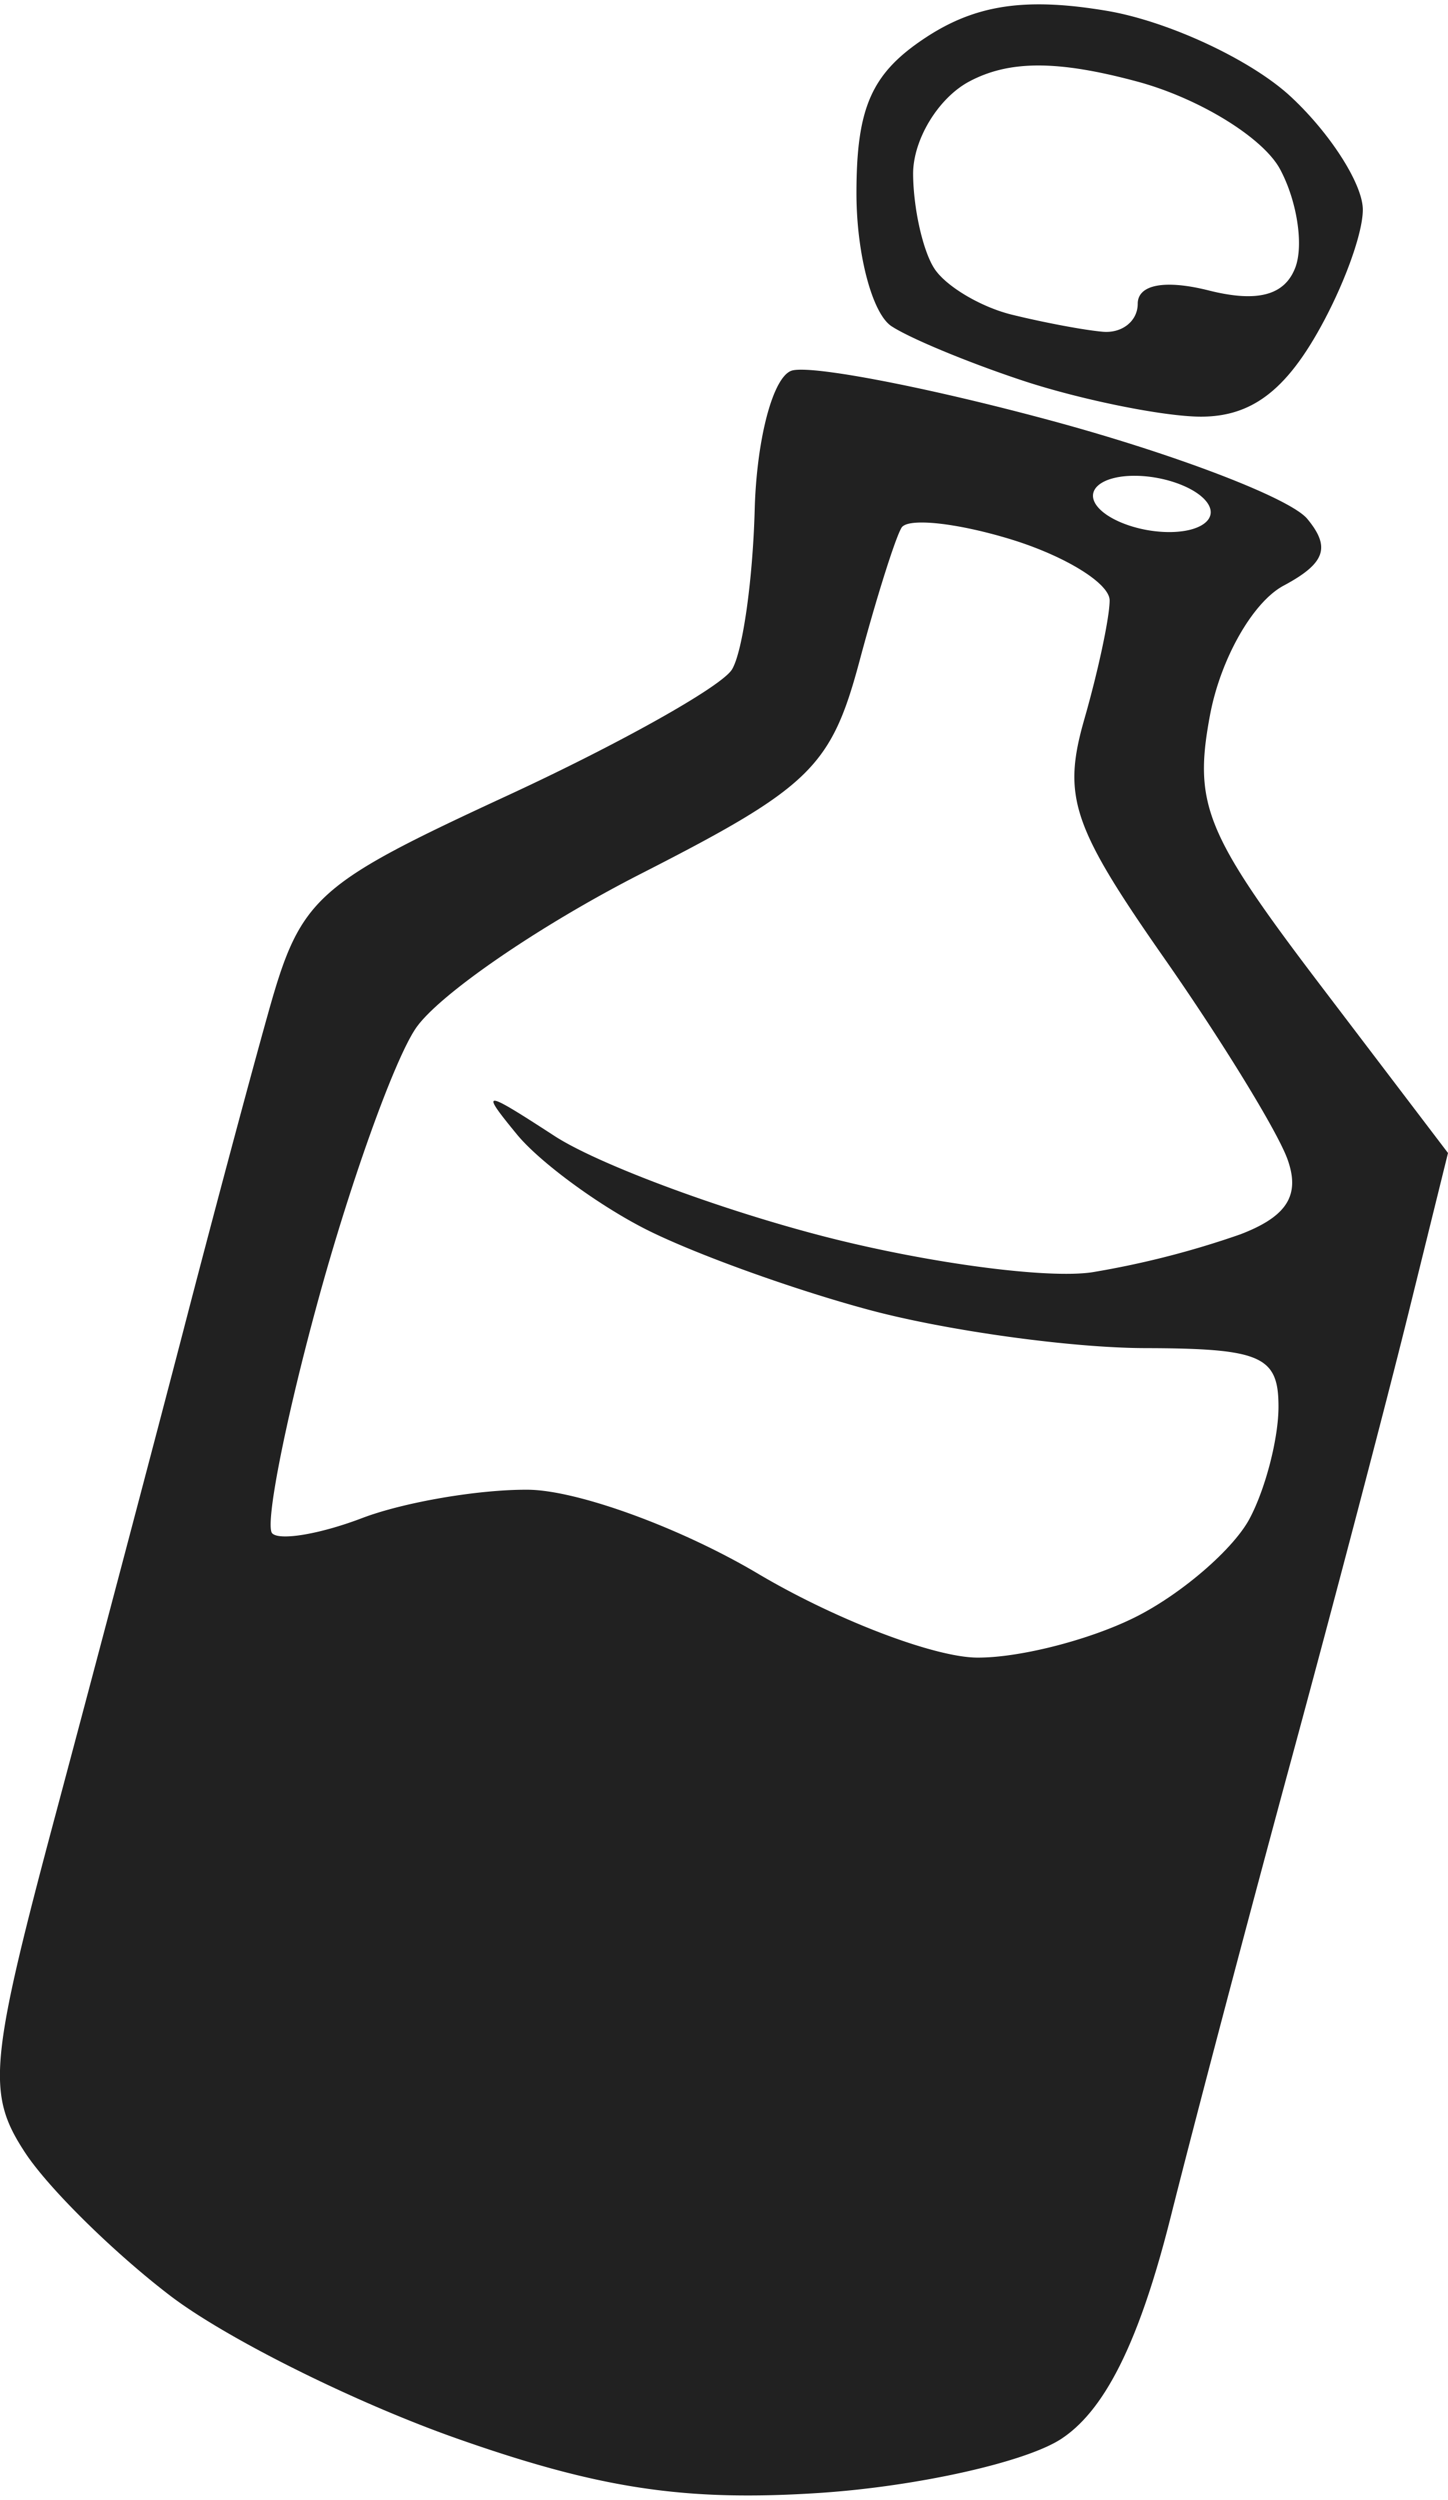 <svg xmlns="http://www.w3.org/2000/svg" width="51" height="88" viewBox="0 0 13.617 23.414"><title>ryza2 type heal</title><g fill="#212121" class="nc-icon-wrapper"><g transform="translate(14.955 21.284)"><path d="M-7.232 2.105c-1.262.084-2.068-.034-3.405-.503-.964-.337-2.186-.944-2.718-1.35-.53-.405-1.145-1.01-1.365-1.346-.364-.555-.337-.843.3-3.223.384-1.438.915-3.448 1.18-4.466.264-1.019.626-2.375.805-3.013.307-1.096.434-1.211 2.253-2.052 1.06-.49 2.01-1.023 2.11-1.184.1-.162.196-.836.214-1.499.018-.67.172-1.251.347-1.31.174-.057 1.27.153 2.436.468 1.167.315 2.253.73 2.414.925.222.268.169.418-.224.628-.289.155-.592.688-.691 1.216-.157.837-.044 1.115 1.03 2.528l1.208 1.588-.374 1.514c-.206.833-.697 2.704-1.092 4.16-.395 1.455-.91 3.404-1.143 4.331-.292 1.159-.614 1.81-1.028 2.081-.332.218-1.347.445-2.257.507zm1.468-7.85c.408.002 1.089-.175 1.514-.395.425-.22.895-.629 1.045-.909.15-.28.273-.755.273-1.055 0-.476-.164-.547-1.257-.55-.691-.002-1.852-.162-2.58-.356-.727-.194-1.689-.542-2.136-.773-.447-.231-.983-.628-1.19-.881-.348-.424-.32-.422.353.015.401.261 1.532.684 2.512.939.98.255 2.128.409 2.552.342a8.411 8.411 0 0 0 1.386-.355c.44-.168.566-.367.445-.705-.093-.26-.614-1.11-1.159-1.89-.868-1.242-.96-1.52-.752-2.247.131-.456.238-.959.238-1.117 0-.159-.416-.416-.926-.573-.509-.156-.973-.206-1.031-.11-.058.095-.238.664-.398 1.264-.265.985-.464 1.178-2.046 1.985-.964.491-1.921 1.149-2.128 1.462-.207.312-.623 1.478-.925 2.59-.303 1.112-.492 2.08-.421 2.151.07.071.45.007.844-.143.394-.15 1.095-.27 1.558-.267.464.002 1.438.357 2.166.789.727.431 1.656.787 2.063.789zm1.805-10.579c.29 0 .455-.119.365-.264-.09-.146-.401-.265-.693-.265-.29 0-.455.12-.365.265.09.145.401.264.693.264zm.242-1.086c-.369-.015-1.087-.164-1.597-.33-.509-.167-1.075-.4-1.256-.518-.182-.117-.331-.68-.331-1.25 0-.81.143-1.13.653-1.465.472-.31.943-.378 1.703-.25.578.098 1.355.46 1.728.806.373.346.678.824.678 1.063 0 .24-.204.78-.454 1.203-.322.546-.648.76-1.124.741zm-.869-.797c.182.017.33-.1.33-.262 0-.182.255-.23.668-.126.457.115.714.047.814-.215.08-.21.017-.626-.143-.924-.159-.297-.763-.668-1.342-.824-.749-.202-1.205-.202-1.583 0-.291.156-.528.548-.526.87.002.322.092.721.199.886.106.165.432.36.723.433.291.072.678.146.86.162z" id="path1018" fill="#212121" stroke-width=".265"></path></g></g></svg>